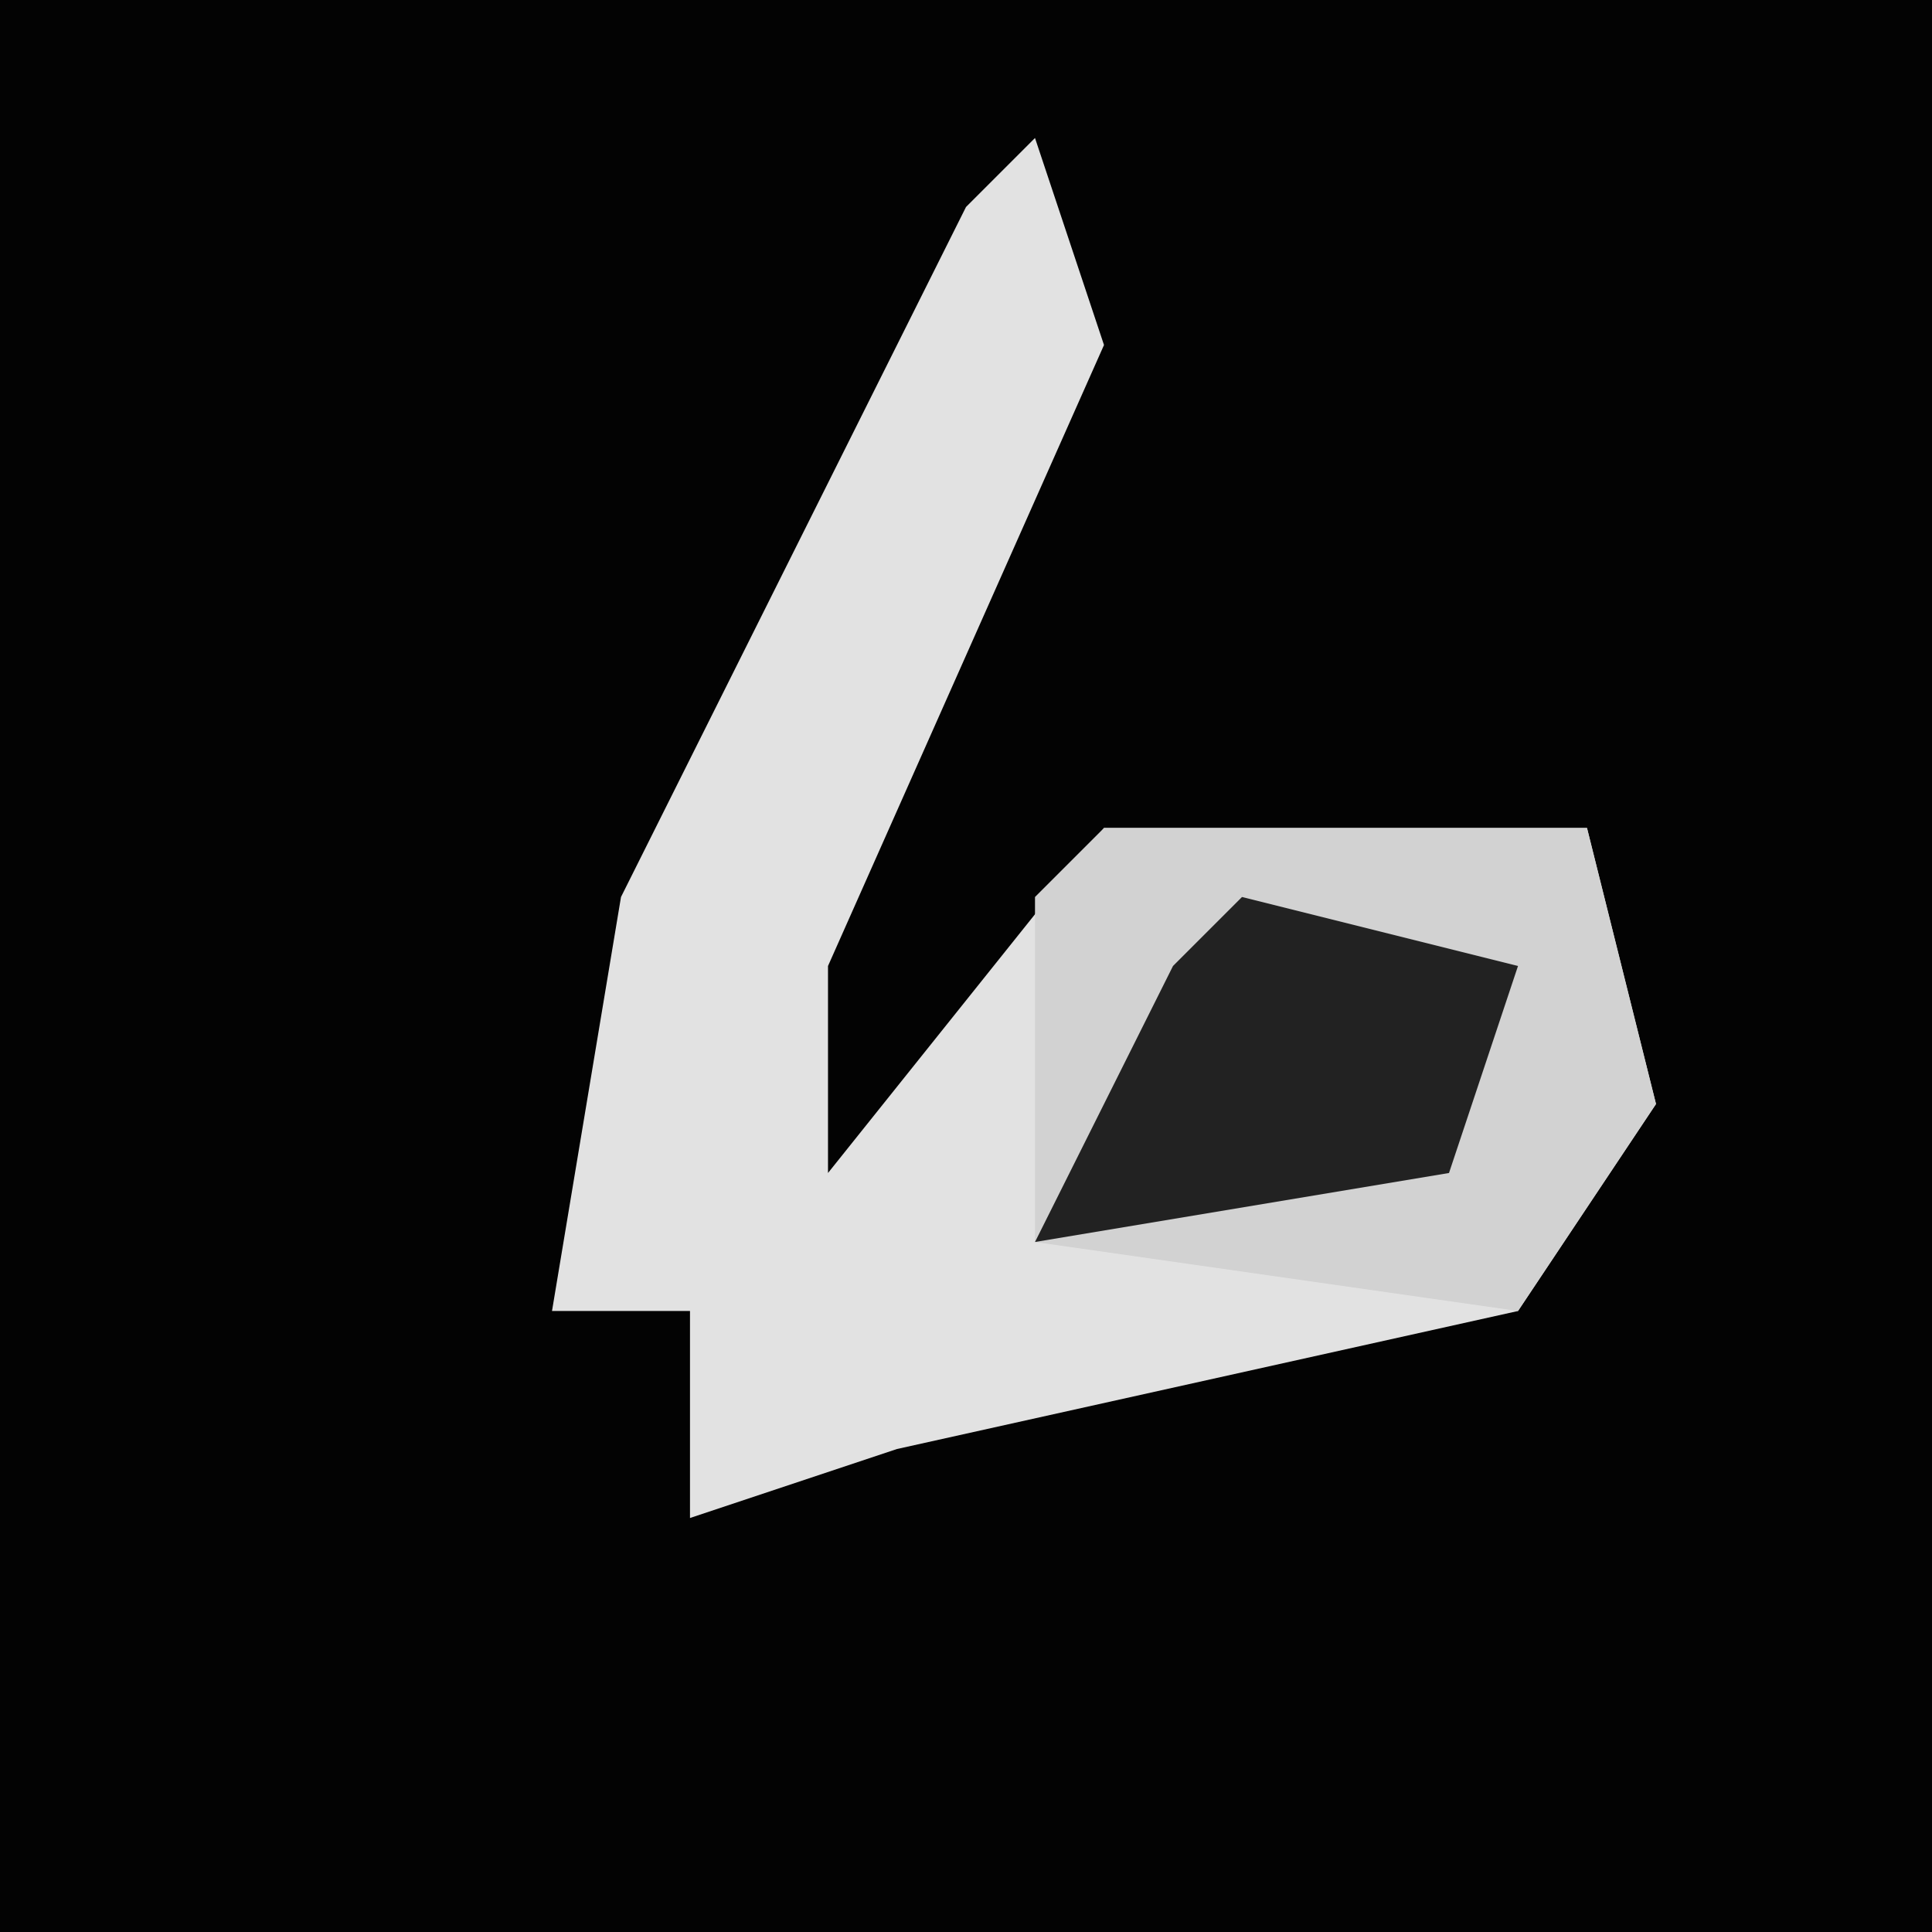 <?xml version="1.0" encoding="UTF-8"?>
<svg version="1.1" xmlns="http://www.w3.org/2000/svg" width="28" height="28">
<path d="M0,0 L28,0 L28,28 L0,28 Z " fill="#030303" transform="translate(0,0)"/>
<path d="M0,0 L1,3 L-3,12 L-3,15 L1,10 L8,10 L9,14 L7,17 L-2,19 L-5,20 L-5,17 L-7,17 L-6,11 L-1,1 Z " fill="#E2E2E2" transform="translate(15,2)"/>
<path d="M0,0 L7,0 L8,4 L6,7 L-1,6 L-1,1 Z " fill="#D2D2D2" transform="translate(16,12)"/>
<path d="M0,0 L4,1 L3,4 L-3,5 L-1,1 Z " fill="#222222" transform="translate(18,13)"/>
</svg>
